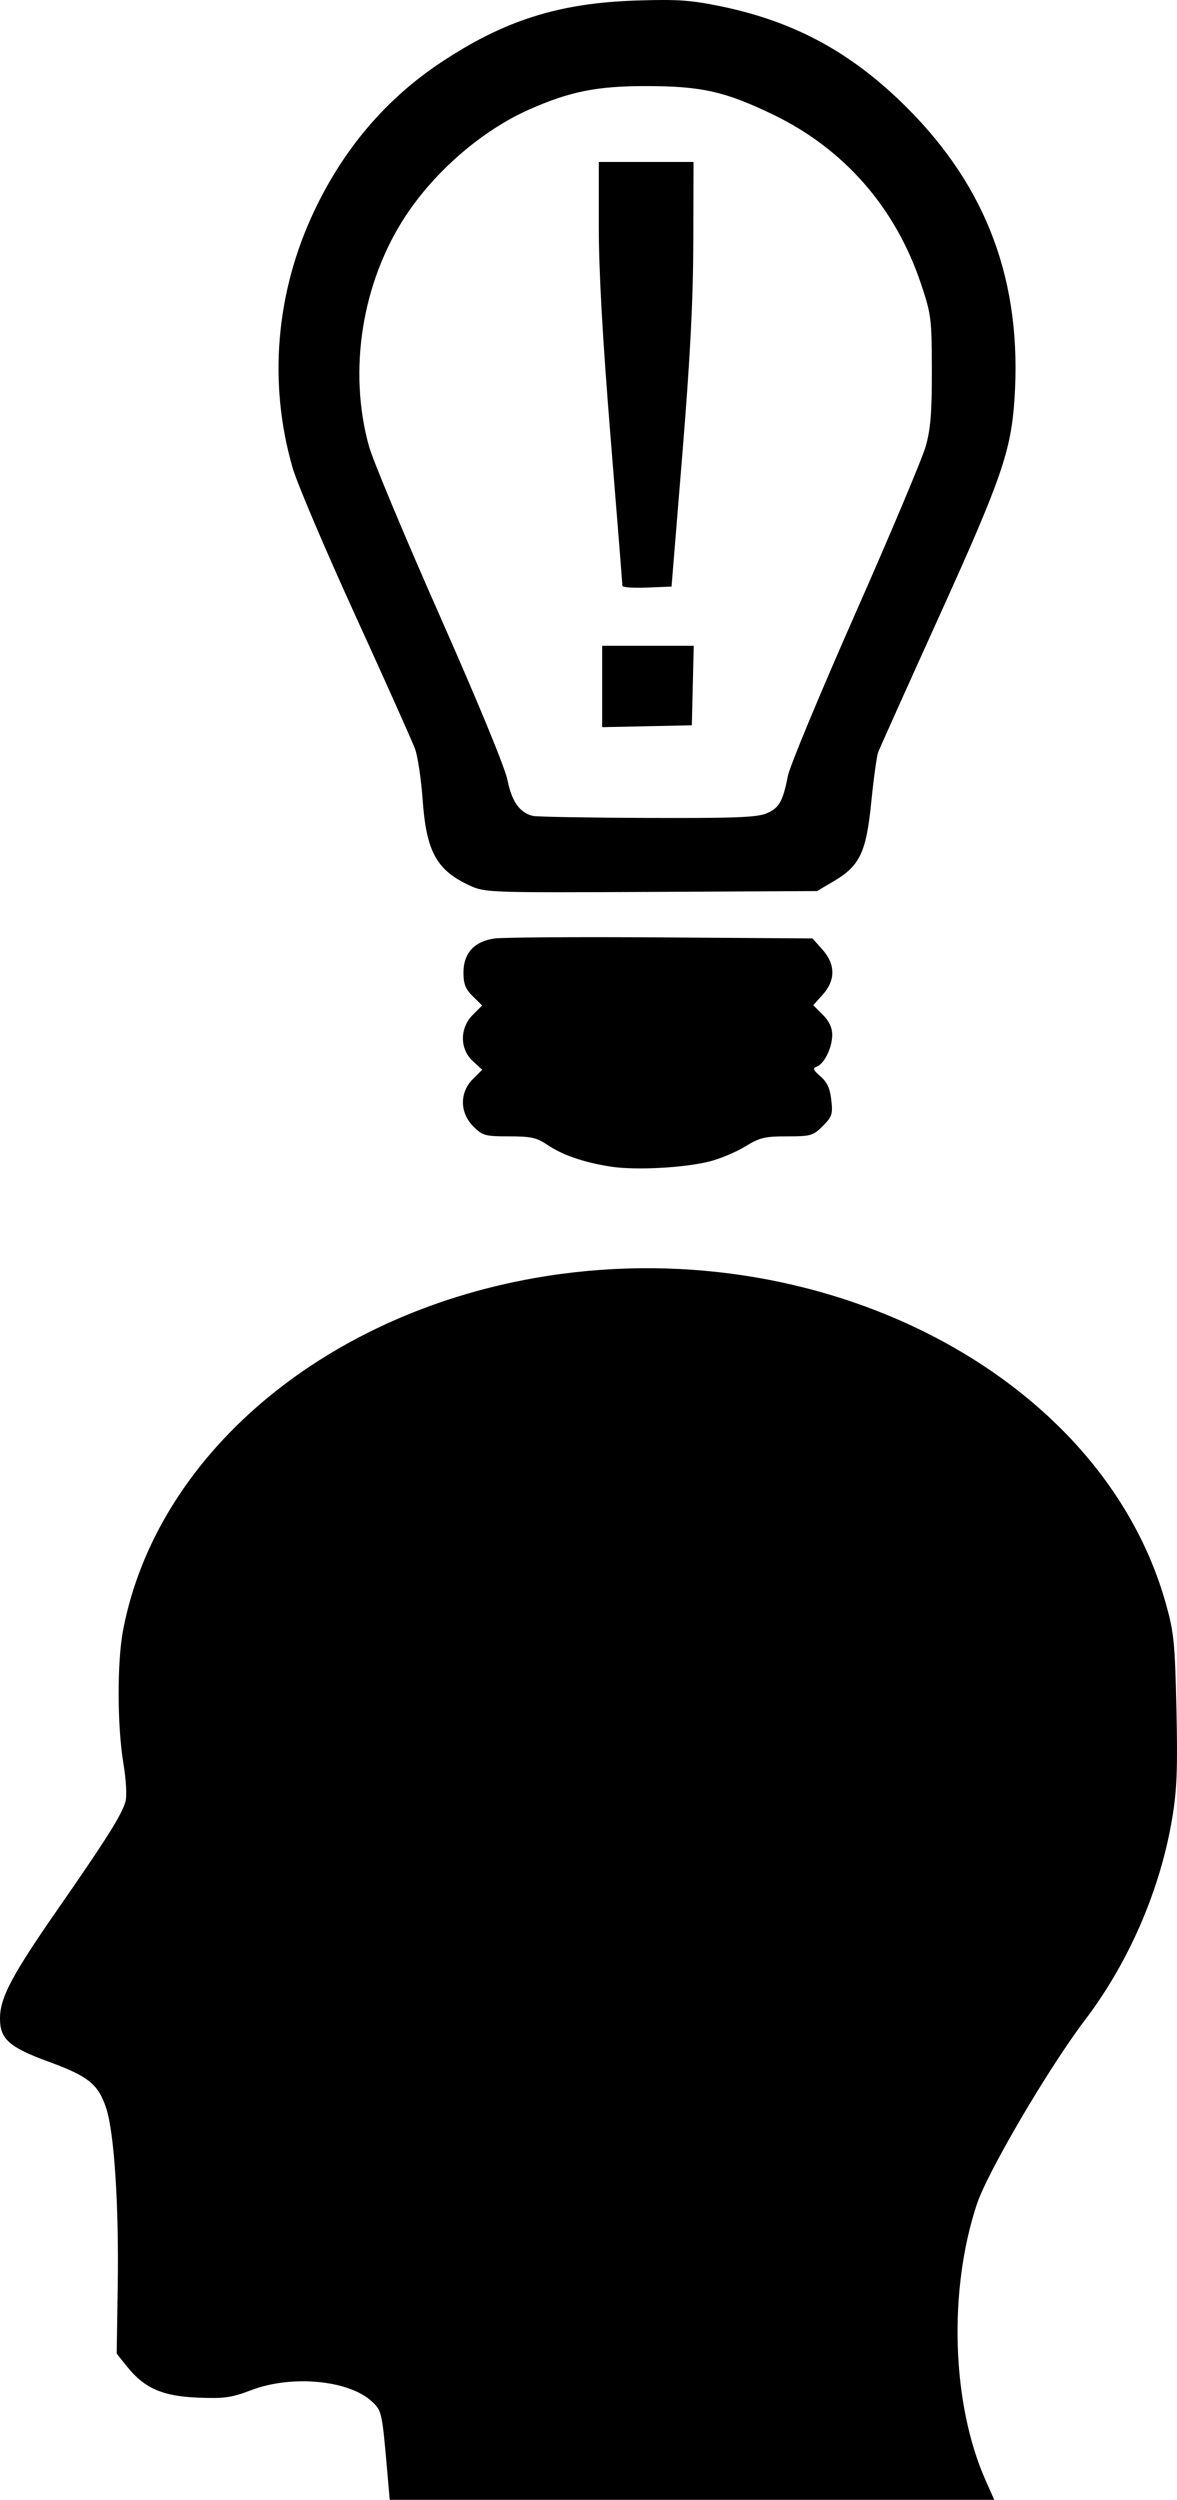 <?xml version="1.0" encoding="UTF-8" standalone="no"?><svg xmlns="http://www.w3.org/2000/svg" width="347.894" height="738.875"><path d="M114.563 731.625c-1.638-18.843-1.682-19.05-4.609-21.783-6.803-6.356-23.693-7.958-35.69-3.386-5.873 2.237-7.971 2.532-15.774 2.214-10.456-.426-15.785-2.757-20.91-9.145l-3.09-3.851.308-20.15c.36-23.638-1.026-45.037-3.391-52.339-2.296-7.086-5.255-9.493-16.917-13.76C2.711 605.115-.014 602.697 0 596.57c.014-6.15 3.511-12.743 17.225-32.481 14.165-20.386 18.706-27.599 19.841-31.512.49-1.687.246-6.254-.614-11.5-1.831-11.17-1.856-29.971-.052-39.364 9.834-51.21 58.492-92.81 121.59-103.956 83.837-14.808 167.499 28.291 186.58 96.118 2.417 8.596 2.718 11.571 3.156 31.252.388 17.43.15 23.788-1.2 32-3.478 21.169-12.752 42.7-25.781 59.862-10.806 14.232-28.868 45.005-32.028 54.567-8.462 25.604-7.392 59.064 2.608 81.57l2.555 5.75H115.194l-.63-7.25zm65.963-386.808c-7.941-1.23-14.293-3.413-18.76-6.448-3.12-2.12-4.814-2.494-11.3-2.494-7.1 0-7.833-.203-10.553-2.923-4.046-4.046-4.112-10.042-.153-14l2.77-2.77-2.77-2.538c-3.906-3.58-3.909-9.783-.01-13.685l2.763-2.763-2.763-2.723c-2.165-2.134-2.763-3.652-2.763-7.015 0-5.708 3.16-9.19 9.129-10.061 2.404-.35 24.546-.499 49.204-.33l44.833.308 2.917 3.266c3.897 4.363 3.938 9.06.115 13.34l-2.803 3.136 2.803 2.802c1.875 1.875 2.802 3.837 2.802 5.93 0 3.75-2.31 8.548-4.527 9.398-1.336.513-1.16.993 1.062 2.904 1.945 1.674 2.804 3.548 3.188 6.96.475 4.213.229 4.967-2.521 7.717-2.856 2.856-3.52 3.047-10.558 3.047-6.579 0-8.109.369-12.327 2.968-2.65 1.632-7.354 3.62-10.455 4.416-7.523 1.933-21.955 2.7-29.326 1.558zm-41.536-83.006c-9.945-4.552-12.972-10.022-14.068-25.425-.43-6.056-1.44-12.81-2.242-15.01-.802-2.2-8.729-19.92-17.615-39.377s-17.24-39.114-18.564-43.683c-7.282-25.128-4.995-52.05 6.468-76.145 8.736-18.362 21.196-32.962 37.246-43.641C148.996 6.033 165.118.908 187.99.16c12.231-.4 16.142-.135 24.992 1.689 21.935 4.52 38.777 13.683 55.08 29.966 23.773 23.744 34.074 51.622 31.801 86.06-1.023 15.498-3.849 23.653-22.352 64.5-9.467 20.9-17.548 38.9-17.958 40-.409 1.1-1.322 7.743-2.03 14.763-1.5 14.9-3.37 18.794-11.26 23.431l-4.773 2.805-49 .248c-47.622.24-49.126.189-53.5-1.812zm87.53-21.384c3.788-1.582 4.851-3.443 6.379-11.163.556-2.812 9.54-24.423 19.965-48.025s19.775-45.827 20.778-49.388c1.427-5.07 1.816-9.95 1.79-22.476-.032-15.276-.177-16.43-3.213-25.5-7.54-22.525-22.714-39.878-43.729-50.01-14.19-6.843-21.167-8.41-37.5-8.422-14.517-.01-22.503 1.585-34.504 6.892-13.861 6.13-27.821 18.148-36.61 31.516-12.885 19.6-17.03 45.649-10.822 68.024 1.144 4.125 10.564 26.679 20.932 50.12 11.534 26.074 19.315 44.973 20.046 48.685 1.22 6.206 3.598 9.546 7.458 10.48 1.1.266 16.302.536 33.782.6 25.681.093 32.448-.163 35.248-1.333zm-48.53-37.523v-12.029h27.064l-.282 11.75-.282 11.75-13.25.28-13.25.278v-12.029zm5.99-29.735c-.01-.436-1.58-20.144-3.498-43.794-2.369-29.21-3.488-49.173-3.49-62.25v-19.25h28l-.068 23.75c-.051 17.32-.93 34.31-3.25 62.75l-3.18 39-7.25.294c-3.988.162-7.256-.063-7.262-.5z"/></svg>